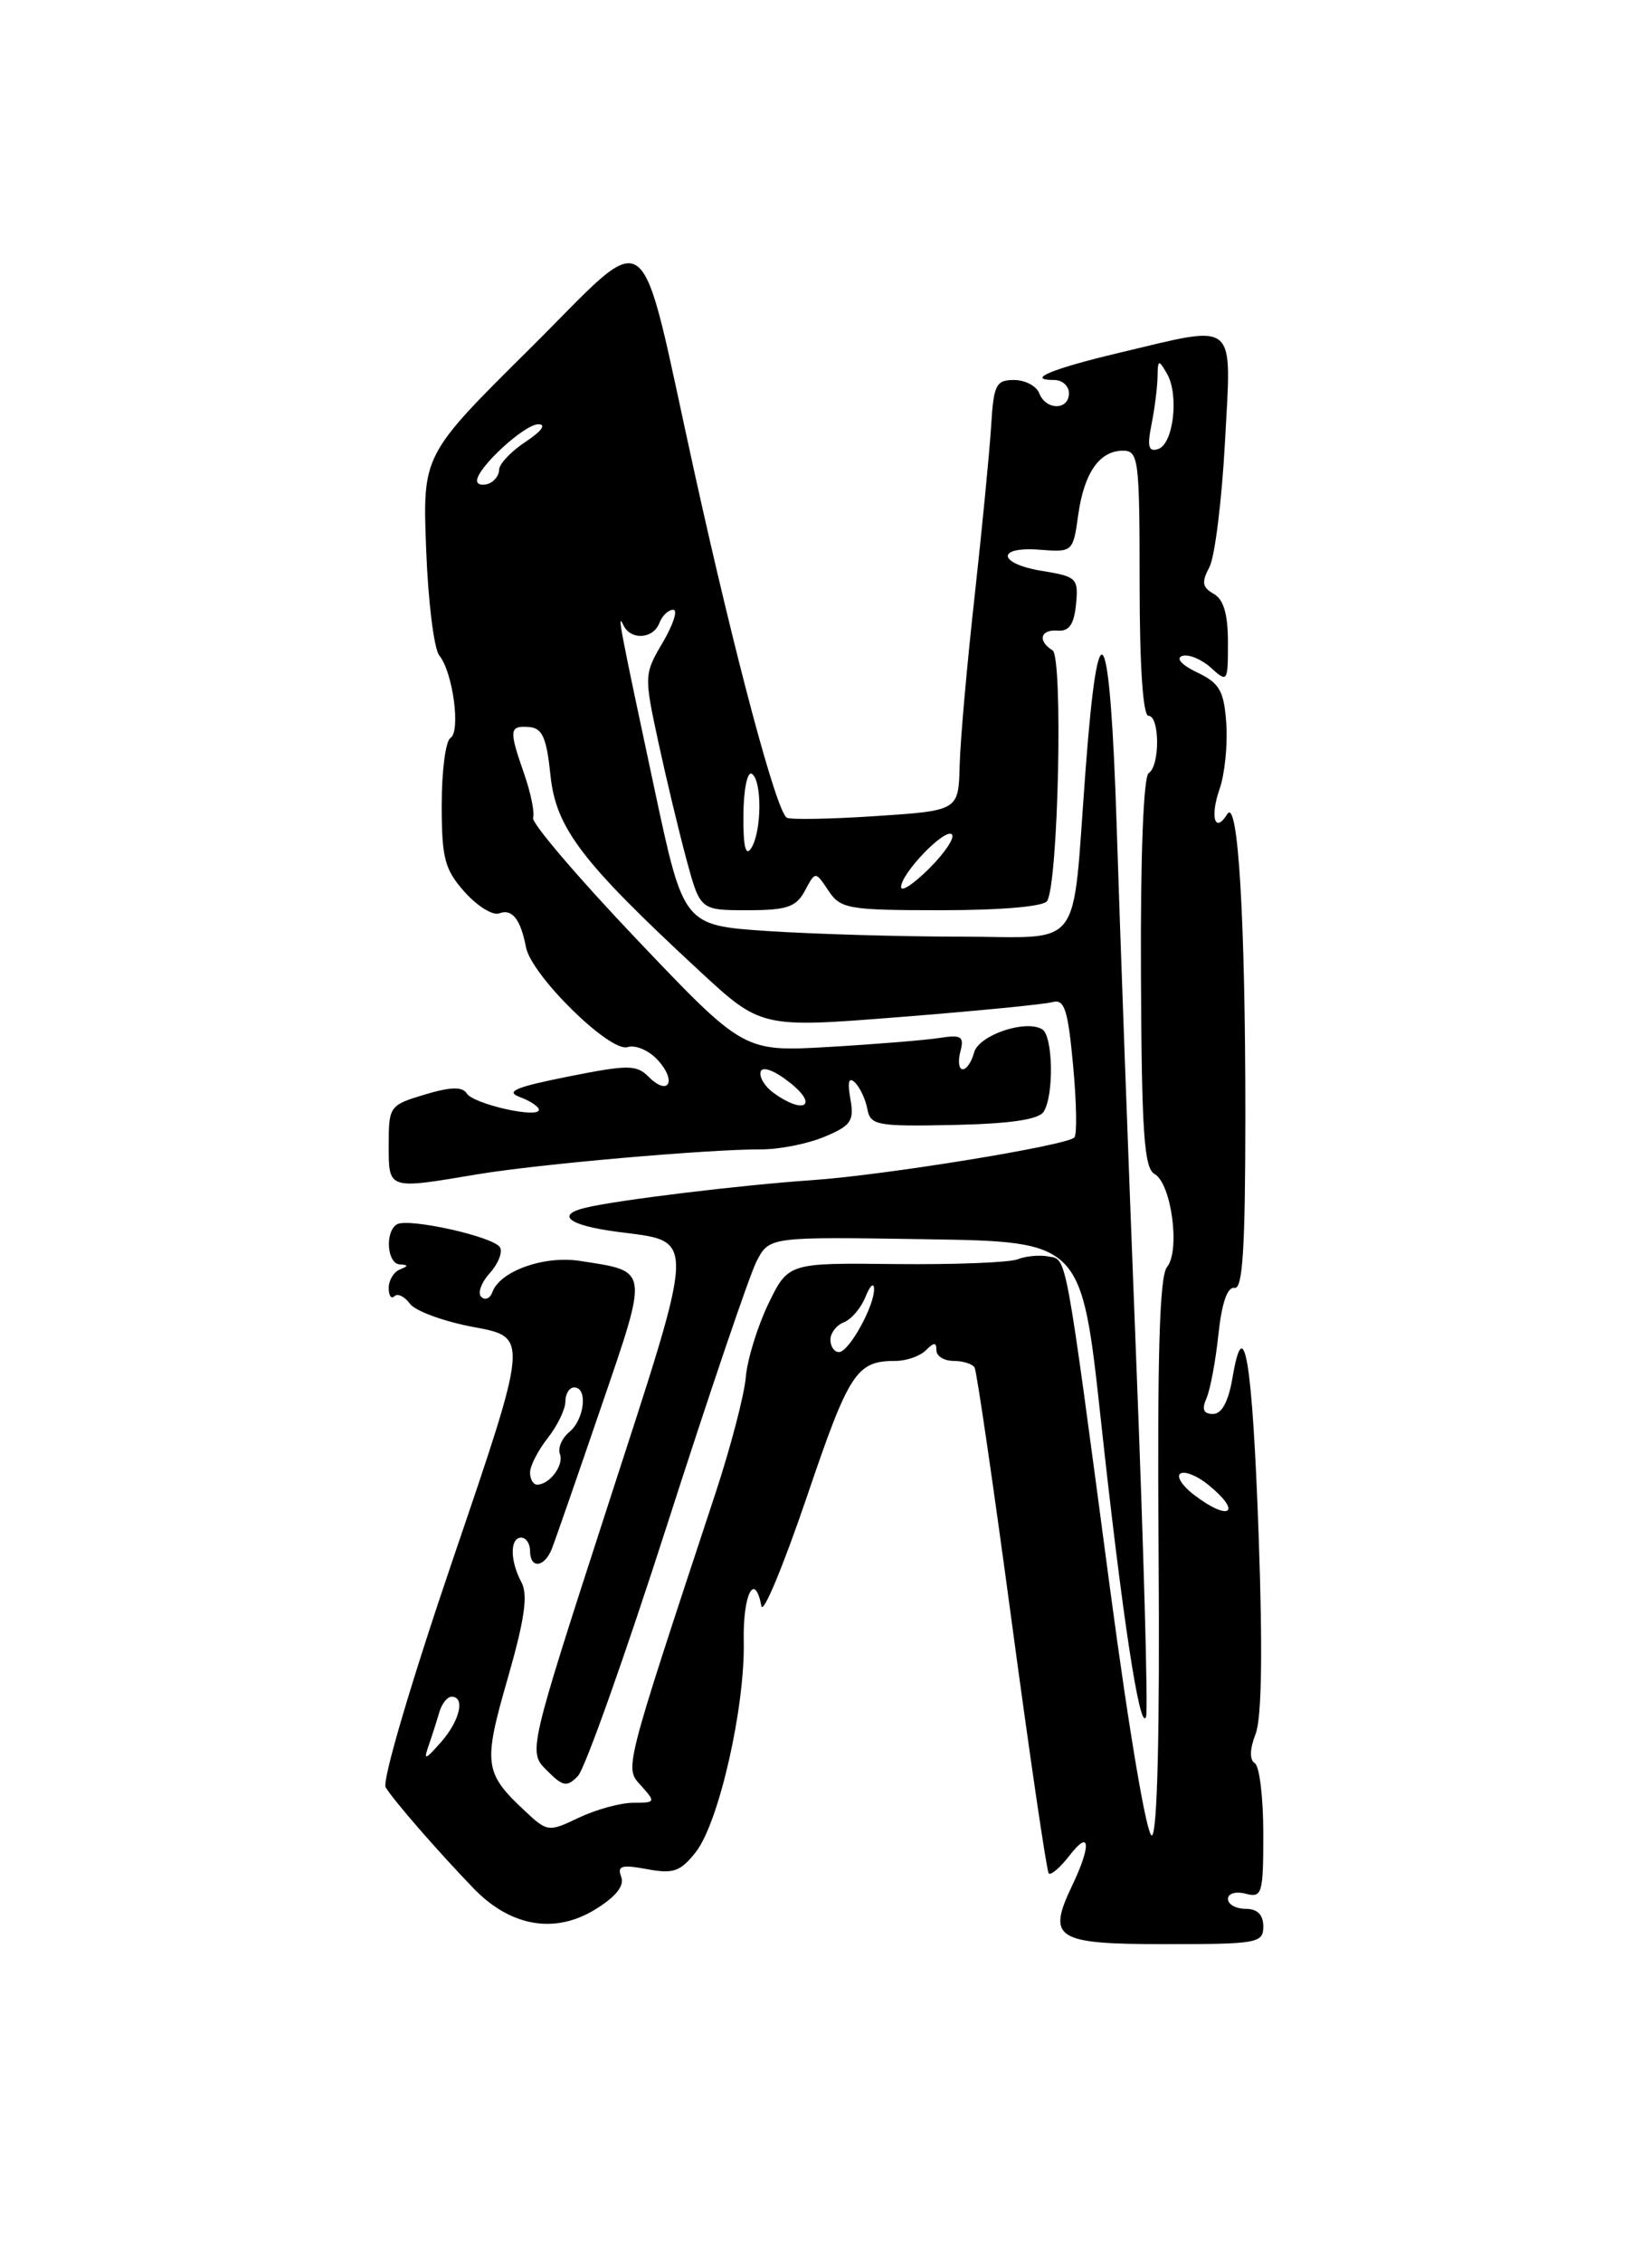 <?xml version="1.0" encoding="UTF-8" standalone="no"?>
<!DOCTYPE svg PUBLIC "-//W3C//DTD SVG 1.1//EN" "http://www.w3.org/Graphics/SVG/1.1/DTD/svg11.dtd" >
<svg xmlns="http://www.w3.org/2000/svg" xmlns:xlink="http://www.w3.org/1999/xlink" version="1.1" viewBox="0 0 187 256">
 <g >
 <path fill="currentColor"
d=" M 143.00 218.00 C 143.00 216.67 142.33 216.00 141.00 216.00 C 139.90 216.00 139.00 215.50 139.00 214.88 C 139.00 214.26 139.88 214.00 141.00 214.29 C 142.87 214.78 143.00 214.32 143.00 207.47 C 143.00 203.42 142.57 199.85 142.04 199.52 C 141.43 199.15 141.46 197.93 142.13 196.21 C 142.82 194.42 142.94 186.87 142.48 173.88 C 141.77 153.97 140.82 148.19 139.52 155.87 C 139.06 158.59 138.31 160.00 137.31 160.00 C 136.23 160.00 136.01 159.49 136.56 158.25 C 136.99 157.29 137.60 154.03 137.92 151.00 C 138.30 147.43 138.94 145.59 139.74 145.74 C 140.67 145.93 140.96 141.29 140.97 126.24 C 140.97 103.98 140.14 90.15 138.92 92.13 C 137.52 94.39 136.94 92.46 138.06 89.26 C 138.64 87.58 138.98 84.25 138.81 81.86 C 138.55 78.16 138.05 77.30 135.51 76.09 C 133.77 75.26 133.06 74.48 133.82 74.23 C 134.53 73.99 135.99 74.59 137.06 75.55 C 138.95 77.27 139.00 77.20 139.00 72.70 C 139.00 69.51 138.51 67.82 137.39 67.20 C 136.09 66.47 135.99 65.88 136.89 64.20 C 137.51 63.05 138.30 56.69 138.66 50.06 C 139.41 36.01 140.23 36.71 126.70 39.92 C 119.06 41.73 116.02 43.00 119.33 43.00 C 120.25 43.00 121.00 43.67 121.00 44.50 C 121.00 46.45 118.39 46.45 117.64 44.50 C 117.32 43.68 116.04 43.00 114.78 43.00 C 112.74 43.00 112.47 43.54 112.19 48.25 C 112.01 51.14 111.17 59.80 110.32 67.50 C 109.46 75.20 108.70 83.80 108.63 86.62 C 108.50 91.73 108.50 91.73 99.12 92.35 C 93.97 92.69 89.44 92.77 89.06 92.53 C 87.88 91.81 83.25 74.49 78.62 53.50 C 72.09 23.90 74.13 25.42 59.87 39.56 C 47.83 51.50 47.83 51.50 48.24 62.18 C 48.46 68.06 49.13 73.46 49.73 74.18 C 51.26 76.05 52.17 82.78 50.99 83.51 C 50.44 83.84 50.00 87.25 50.00 91.07 C 50.00 97.14 50.33 98.39 52.60 100.94 C 54.03 102.54 55.79 103.63 56.50 103.36 C 57.97 102.80 58.92 103.99 59.54 107.19 C 60.15 110.38 69.05 119.12 71.04 118.49 C 71.94 118.20 73.49 118.88 74.49 119.99 C 76.65 122.38 75.66 124.09 73.42 121.85 C 72.04 120.47 71.10 120.47 64.29 121.83 C 58.36 123.01 57.16 123.52 58.84 124.14 C 60.03 124.58 61.00 125.23 61.00 125.58 C 61.00 126.61 53.57 124.93 52.83 123.73 C 52.35 122.95 51.00 122.98 48.08 123.86 C 44.10 125.05 44.00 125.19 44.00 129.54 C 44.00 134.65 43.85 134.60 54.00 132.89 C 60.94 131.73 80.07 130.05 86.19 130.06 C 88.22 130.07 91.43 129.43 93.32 128.64 C 96.34 127.38 96.70 126.85 96.26 124.35 C 95.91 122.41 96.08 121.82 96.78 122.50 C 97.34 123.05 97.98 124.40 98.18 125.50 C 98.53 127.35 99.27 127.48 107.94 127.30 C 114.37 127.16 117.58 126.69 118.14 125.80 C 119.32 123.95 119.20 117.24 117.98 116.48 C 116.11 115.33 110.78 117.14 110.26 119.11 C 109.99 120.15 109.41 121.00 108.98 121.00 C 108.54 121.00 108.42 120.10 108.71 119.00 C 109.16 117.28 108.83 117.07 106.37 117.45 C 104.79 117.70 99.16 118.16 93.85 118.47 C 84.19 119.03 84.19 119.03 72.08 106.30 C 65.42 99.30 60.14 93.11 60.34 92.54 C 60.54 91.97 60.09 89.76 59.35 87.62 C 57.59 82.58 57.64 82.10 59.88 82.27 C 61.39 82.38 61.87 83.45 62.31 87.73 C 62.93 93.70 65.82 97.50 79.10 109.80 C 86.15 116.33 86.15 116.33 101.83 115.09 C 110.45 114.41 118.23 113.65 119.13 113.40 C 120.49 113.02 120.88 114.19 121.47 120.55 C 121.86 124.73 121.93 128.41 121.61 128.72 C 120.69 129.64 100.20 132.97 92.00 133.54 C 83.84 134.10 69.84 135.80 66.26 136.67 C 62.86 137.49 64.39 138.66 69.80 139.38 C 78.91 140.59 78.95 139.07 68.81 170.36 C 59.78 198.23 59.78 198.23 61.89 200.33 C 63.73 202.18 64.17 202.26 65.42 200.97 C 66.21 200.16 70.76 187.35 75.53 172.51 C 80.30 157.66 84.85 144.26 85.64 142.73 C 87.08 139.95 87.08 139.95 104.75 140.23 C 122.42 140.50 122.42 140.50 124.62 160.74 C 127.02 182.84 129.05 196.20 129.73 194.26 C 129.97 193.58 129.46 175.35 128.61 153.76 C 127.76 132.17 126.77 105.13 126.41 93.67 C 125.66 70.08 124.34 67.65 122.88 87.15 C 121.30 108.08 122.87 106.00 108.70 105.99 C 101.99 105.99 92.20 105.70 86.94 105.36 C 77.38 104.72 77.38 104.72 74.11 89.41 C 70.11 70.67 69.82 69.17 70.57 70.75 C 71.39 72.48 73.94 72.32 74.64 70.50 C 74.95 69.67 75.66 69.00 76.21 69.00 C 76.75 69.00 76.22 70.65 75.04 72.67 C 72.91 76.27 72.90 76.46 74.51 83.92 C 75.41 88.09 76.85 94.09 77.70 97.25 C 79.26 103.00 79.26 103.00 84.60 103.00 C 89.08 103.00 90.12 102.65 91.12 100.78 C 92.30 98.57 92.30 98.57 93.77 100.78 C 95.15 102.85 95.99 103.00 106.56 103.00 C 113.34 103.00 118.14 102.58 118.53 101.96 C 119.80 99.90 120.35 74.34 119.14 73.59 C 117.41 72.52 117.77 71.20 119.75 71.36 C 121.02 71.46 121.58 70.64 121.80 68.39 C 122.09 65.45 121.87 65.24 118.05 64.62 C 112.95 63.81 112.68 61.81 117.73 62.21 C 121.41 62.50 121.47 62.44 122.04 58.34 C 122.70 53.52 124.45 51.00 127.12 51.00 C 128.88 51.00 129.00 51.99 129.00 66.00 C 129.00 75.33 129.38 81.00 130.00 81.00 C 131.29 81.00 131.31 86.69 130.03 87.48 C 129.44 87.85 129.09 96.77 129.15 110.06 C 129.23 128.15 129.50 132.18 130.69 132.85 C 132.61 133.92 133.62 141.55 132.10 143.38 C 131.25 144.40 130.99 153.44 131.15 176.08 C 131.29 195.78 131.01 207.50 130.39 207.70 C 129.83 207.89 127.83 196.12 125.65 179.76 C 120.50 141.04 120.79 142.58 118.68 142.18 C 117.69 141.99 116.12 142.13 115.19 142.50 C 114.26 142.87 108.04 143.11 101.36 143.04 C 89.23 142.90 89.23 142.90 86.97 147.55 C 85.74 150.11 84.59 153.84 84.42 155.85 C 84.25 157.86 82.70 163.78 80.98 169.00 C 70.51 200.74 70.69 200.00 72.58 202.08 C 74.24 203.93 74.21 204.00 71.69 204.00 C 70.25 204.00 67.48 204.76 65.54 205.68 C 62.09 207.33 61.96 207.31 59.42 204.93 C 54.80 200.61 54.67 199.64 57.47 189.93 C 59.39 183.24 59.79 180.47 59.02 179.04 C 57.72 176.61 57.71 174.00 59.00 174.00 C 59.55 174.00 60.00 174.68 60.00 175.50 C 60.00 177.56 61.63 177.39 62.47 175.25 C 62.85 174.29 65.35 167.09 68.03 159.26 C 73.46 143.39 73.53 143.90 65.62 142.68 C 61.56 142.06 56.58 143.84 55.73 146.23 C 55.48 146.93 54.91 147.17 54.48 146.76 C 54.04 146.35 54.47 145.14 55.44 144.07 C 56.40 143.00 56.92 141.68 56.59 141.14 C 55.84 139.92 46.17 137.78 44.92 138.55 C 43.55 139.40 43.81 142.99 45.25 143.08 C 46.25 143.14 46.25 143.26 45.25 143.66 C 44.56 143.94 44.00 144.88 44.00 145.75 C 44.00 146.62 44.29 147.04 44.65 146.68 C 45.01 146.32 45.80 146.71 46.40 147.53 C 47.01 148.36 50.27 149.55 53.67 150.18 C 59.83 151.32 59.83 151.32 51.36 176.17 C 46.55 190.29 43.22 201.55 43.66 202.26 C 44.60 203.79 49.47 209.39 53.57 213.65 C 57.78 218.03 62.81 218.90 67.41 216.05 C 69.73 214.62 70.70 213.39 70.32 212.38 C 69.84 211.13 70.35 210.98 73.23 211.51 C 76.21 212.07 77.02 211.79 78.76 209.58 C 81.37 206.26 84.34 193.21 84.19 185.75 C 84.08 180.42 85.42 177.75 86.19 181.75 C 86.38 182.71 88.70 177.12 91.35 169.33 C 96.13 155.24 96.95 154.00 101.38 154.00 C 102.60 154.00 104.14 153.46 104.80 152.80 C 105.73 151.87 106.00 151.87 106.00 152.80 C 106.00 153.46 106.87 154.00 107.94 154.00 C 109.01 154.00 110.08 154.34 110.32 154.75 C 110.56 155.16 112.45 168.10 114.52 183.50 C 116.59 198.90 118.48 211.72 118.71 211.99 C 118.94 212.25 120.00 211.35 121.05 209.99 C 123.40 206.92 123.57 208.74 121.36 213.38 C 118.49 219.39 119.48 220.00 131.97 220.00 C 142.33 220.00 143.00 219.88 143.00 218.00 Z  M 48.53 197.50 C 48.91 196.40 49.45 194.71 49.73 193.75 C 50.01 192.79 50.63 192.00 51.12 192.00 C 52.69 192.00 52.05 194.72 49.92 197.14 C 48.10 199.20 47.92 199.24 48.53 197.50 Z  M 135.11 169.12 C 133.80 168.11 133.13 167.04 133.62 166.74 C 134.11 166.43 135.52 167.00 136.75 168.00 C 140.70 171.20 139.17 172.24 135.11 169.12 Z  M 60.00 166.63 C 60.00 165.88 60.90 164.13 62.00 162.73 C 63.10 161.33 64.00 159.47 64.00 158.59 C 64.00 157.72 64.45 157.00 65.00 157.00 C 66.56 157.00 66.17 160.61 64.45 162.04 C 63.60 162.74 63.12 163.87 63.38 164.54 C 63.86 165.79 62.22 168.00 60.80 168.00 C 60.36 168.00 60.00 167.39 60.00 166.63 Z  M 94.00 151.61 C 94.00 150.84 94.69 149.95 95.52 149.63 C 96.36 149.31 97.46 148.02 97.96 146.77 C 98.46 145.52 98.90 145.08 98.94 145.80 C 99.03 147.70 96.11 153.00 94.97 153.00 C 94.44 153.00 94.00 152.37 94.00 151.61 Z  M 87.55 123.66 C 86.55 122.93 85.90 121.84 86.11 121.24 C 86.34 120.62 87.76 121.18 89.50 122.58 C 92.70 125.15 90.93 126.13 87.55 123.66 Z  M 102.00 100.38 C 102.00 98.82 106.99 93.65 107.75 94.42 C 108.11 94.77 106.96 96.50 105.20 98.26 C 103.44 100.02 102.00 100.97 102.00 100.38 Z  M 84.15 92.22 C 84.17 89.35 84.60 87.25 85.10 87.56 C 86.27 88.29 86.24 94.08 85.04 95.97 C 84.40 96.98 84.12 95.81 84.15 92.22 Z  M 54.00 54.39 C 54.00 52.94 59.37 48.00 60.94 48.01 C 61.87 48.01 61.30 48.80 59.50 49.99 C 57.85 51.08 56.50 52.50 56.50 53.15 C 56.50 53.80 55.94 54.52 55.25 54.75 C 54.56 54.98 54.00 54.82 54.00 54.39 Z  M 130.35 48.01 C 130.71 46.22 131.01 43.79 131.03 42.62 C 131.06 40.68 131.15 40.65 132.09 42.27 C 133.48 44.66 132.84 50.24 131.10 50.81 C 130.01 51.17 129.84 50.55 130.35 48.01 Z "/>
</g>
</svg>